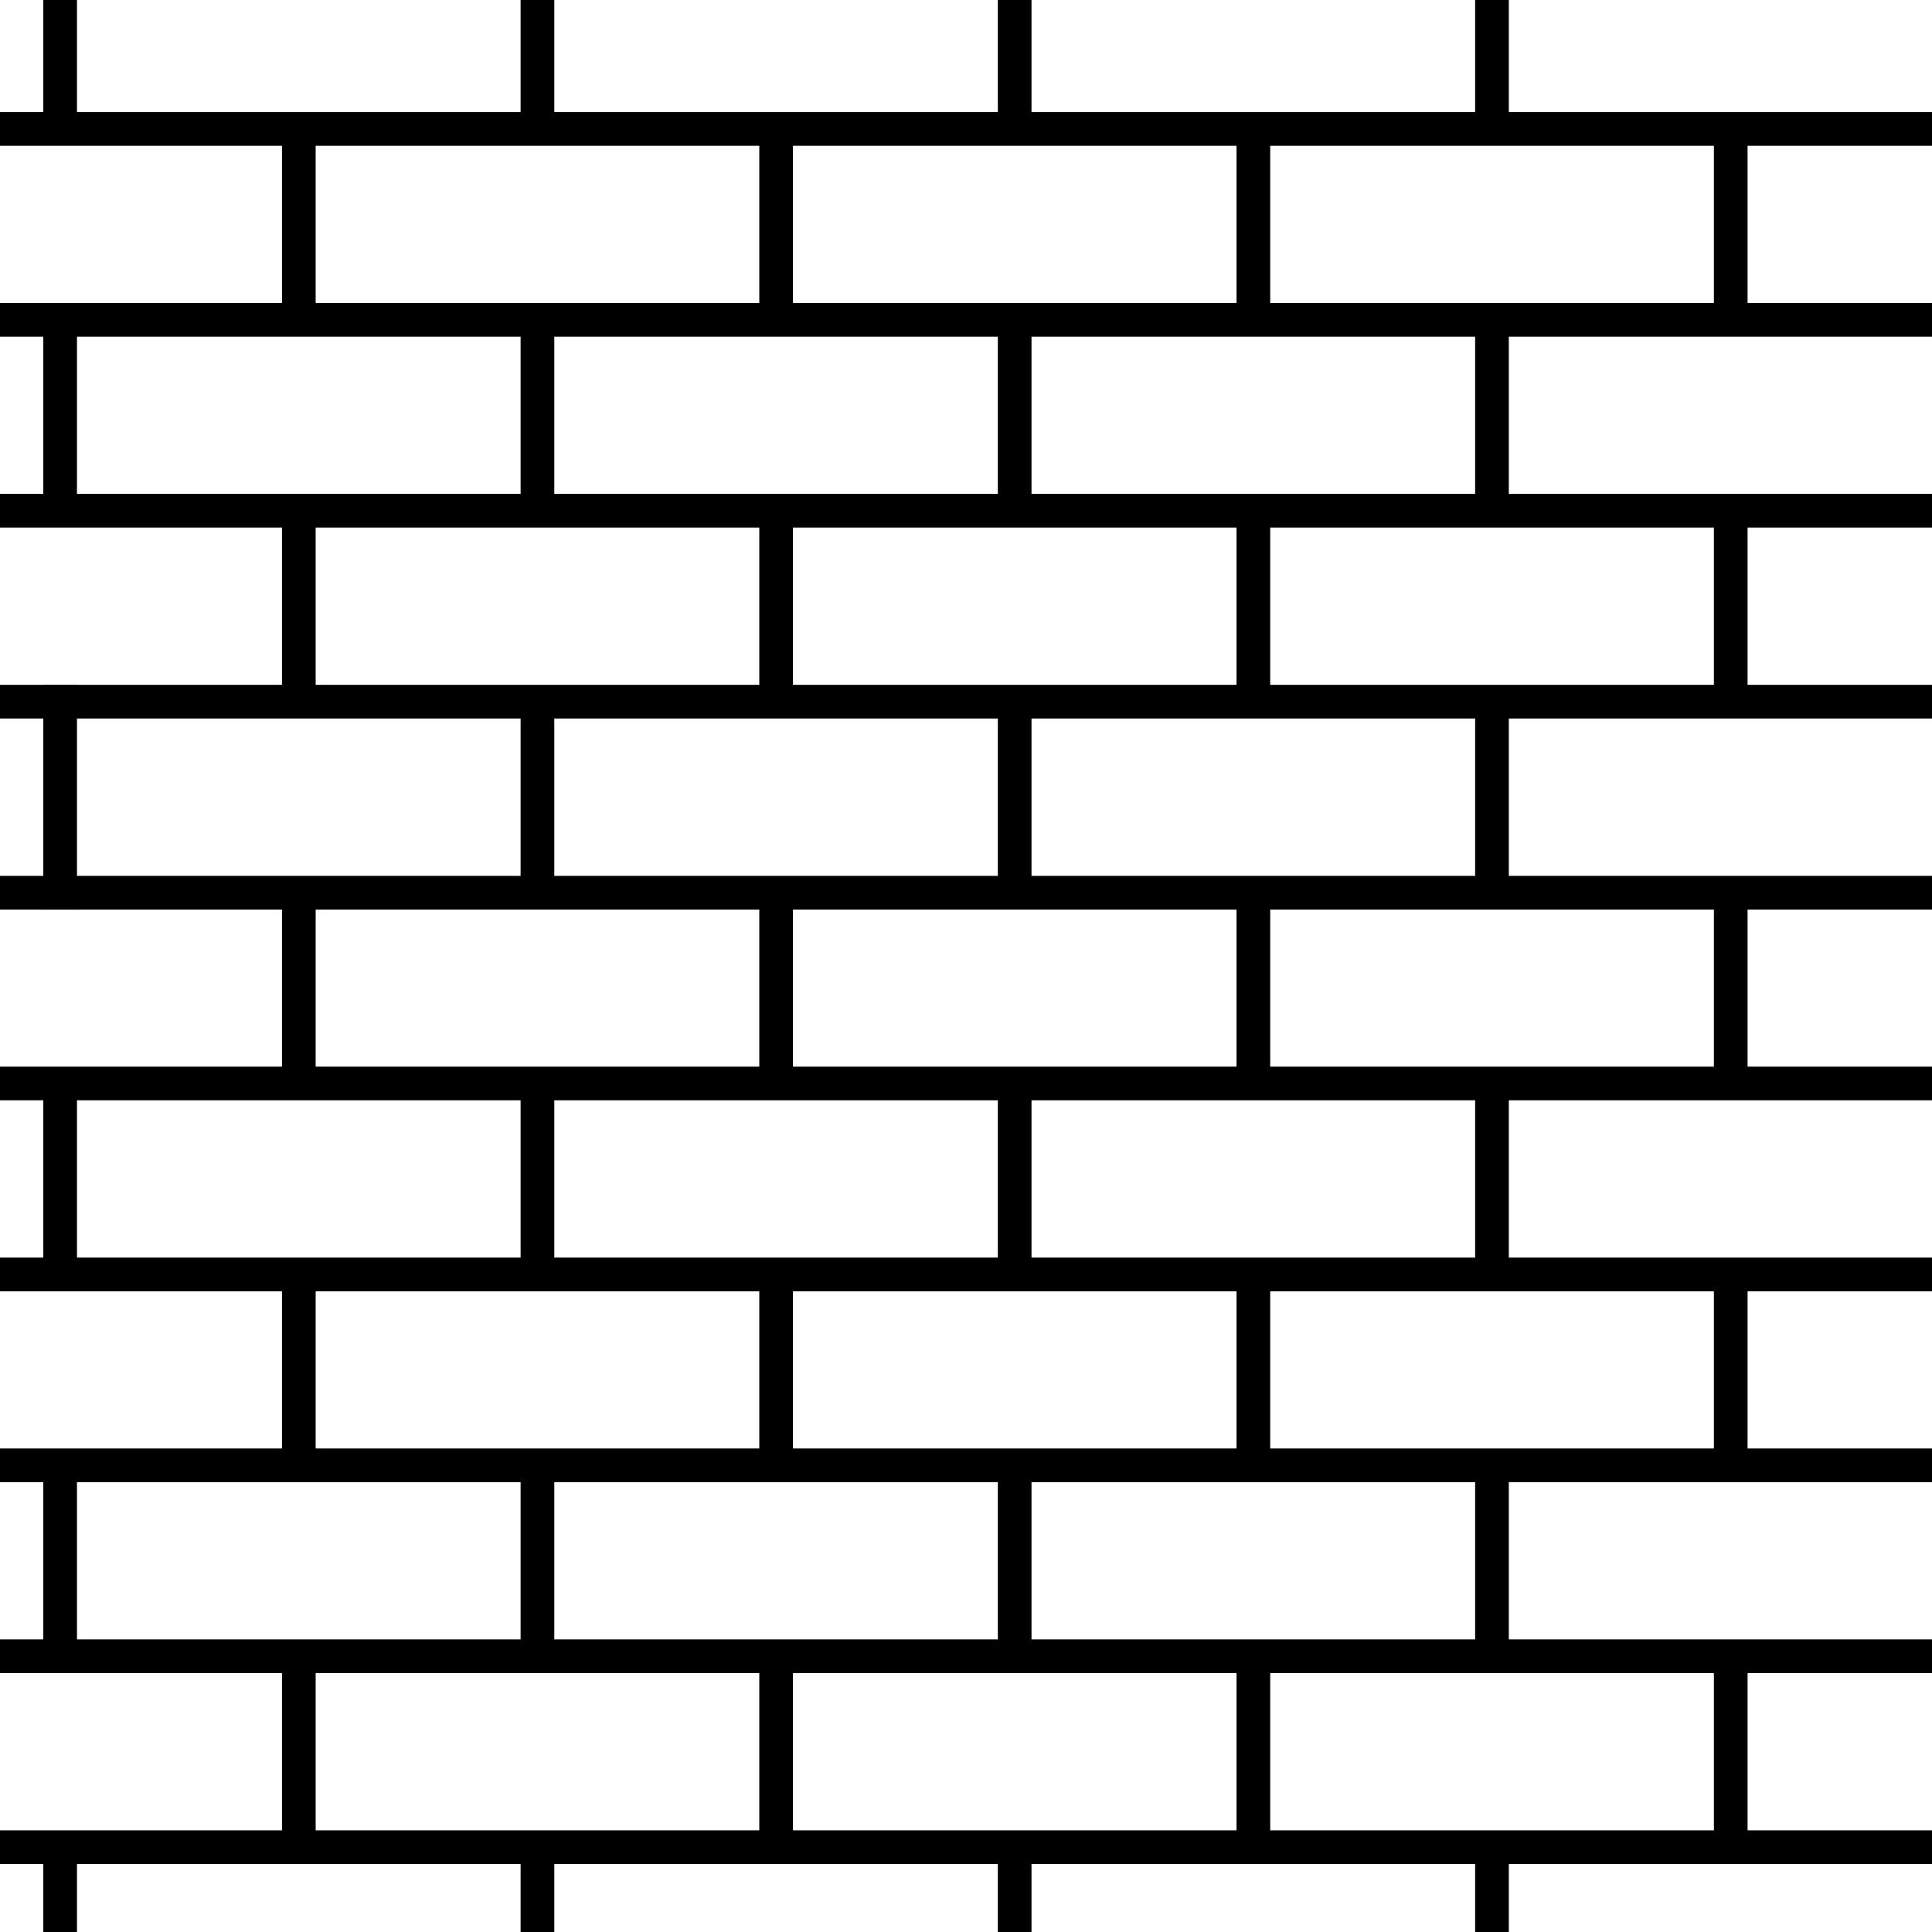 <svg xmlns="http://www.w3.org/2000/svg" width="57.373" height="57.373" viewBox="0 0 57.373 57.373"><path d="M8.534 49.184h.68v5.67h-.68z"/><path fill="none" stroke="black" stroke-width="1" stroke-miterlimit="500" d="M8.874 54.854v-5.67M23.048 54.854v-5.67M37.22 54.854v-5.67M51.396 54.854v-5.67M1.786 49.184v-5.67M15.96 49.184v-5.67M30.132 49.184v-5.67M44.306 49.184v-5.67M1.786 37.846v-5.671M15.96 37.846v-5.671M30.132 37.846v-5.671M44.306 37.846v-5.671"/><path fill="none" stroke="black" stroke-width="1" stroke-linecap="square" stroke-miterlimit="500" d="M1.786 26.51v-5.673"/><path fill="none" stroke="black" stroke-width="1" stroke-miterlimit="500" d="M15.96 26.51v-5.673M30.132 26.51v-5.673M44.306 26.51v-5.673M1.786 15.167V9.498M15.96 15.167V9.498M30.132 15.167V9.498M44.306 15.167V9.498M8.874 43.514v-5.668M23.048 43.514v-5.668M37.22 43.514v-5.668M51.396 43.514v-5.668M8.874 32.175V26.51M23.048 32.175V26.51M37.22 32.175V26.51M51.396 32.175V26.51M8.874 20.837v-5.67M23.048 20.837v-5.67M37.22 20.837v-5.67M51.396 20.837v-5.67M8.874 9.498V3.829M23.048 9.498V3.829M37.22 9.498V3.829M51.396 9.498V3.829"/><path fill="none" stroke="black" stroke-width="1" stroke-linecap="square" stroke-miterlimit="500" d="M.34 54.854h56.693M.34 49.184h56.693M.34 43.514h56.693M.34 37.846h56.693M.34 32.175h56.693M.34 26.51h56.693M.34 20.837h56.693M.34 15.167h56.693M.34 9.498h56.693M.34 3.829h56.693M1.786 57.033v-2.179M15.96 57.033v-2.179M30.132 57.033v-2.179M44.306 57.033v-2.179M1.786 3.829V.34M15.96 3.829V.34M30.132 3.829V.34M44.306 3.829V.34"/></svg>
